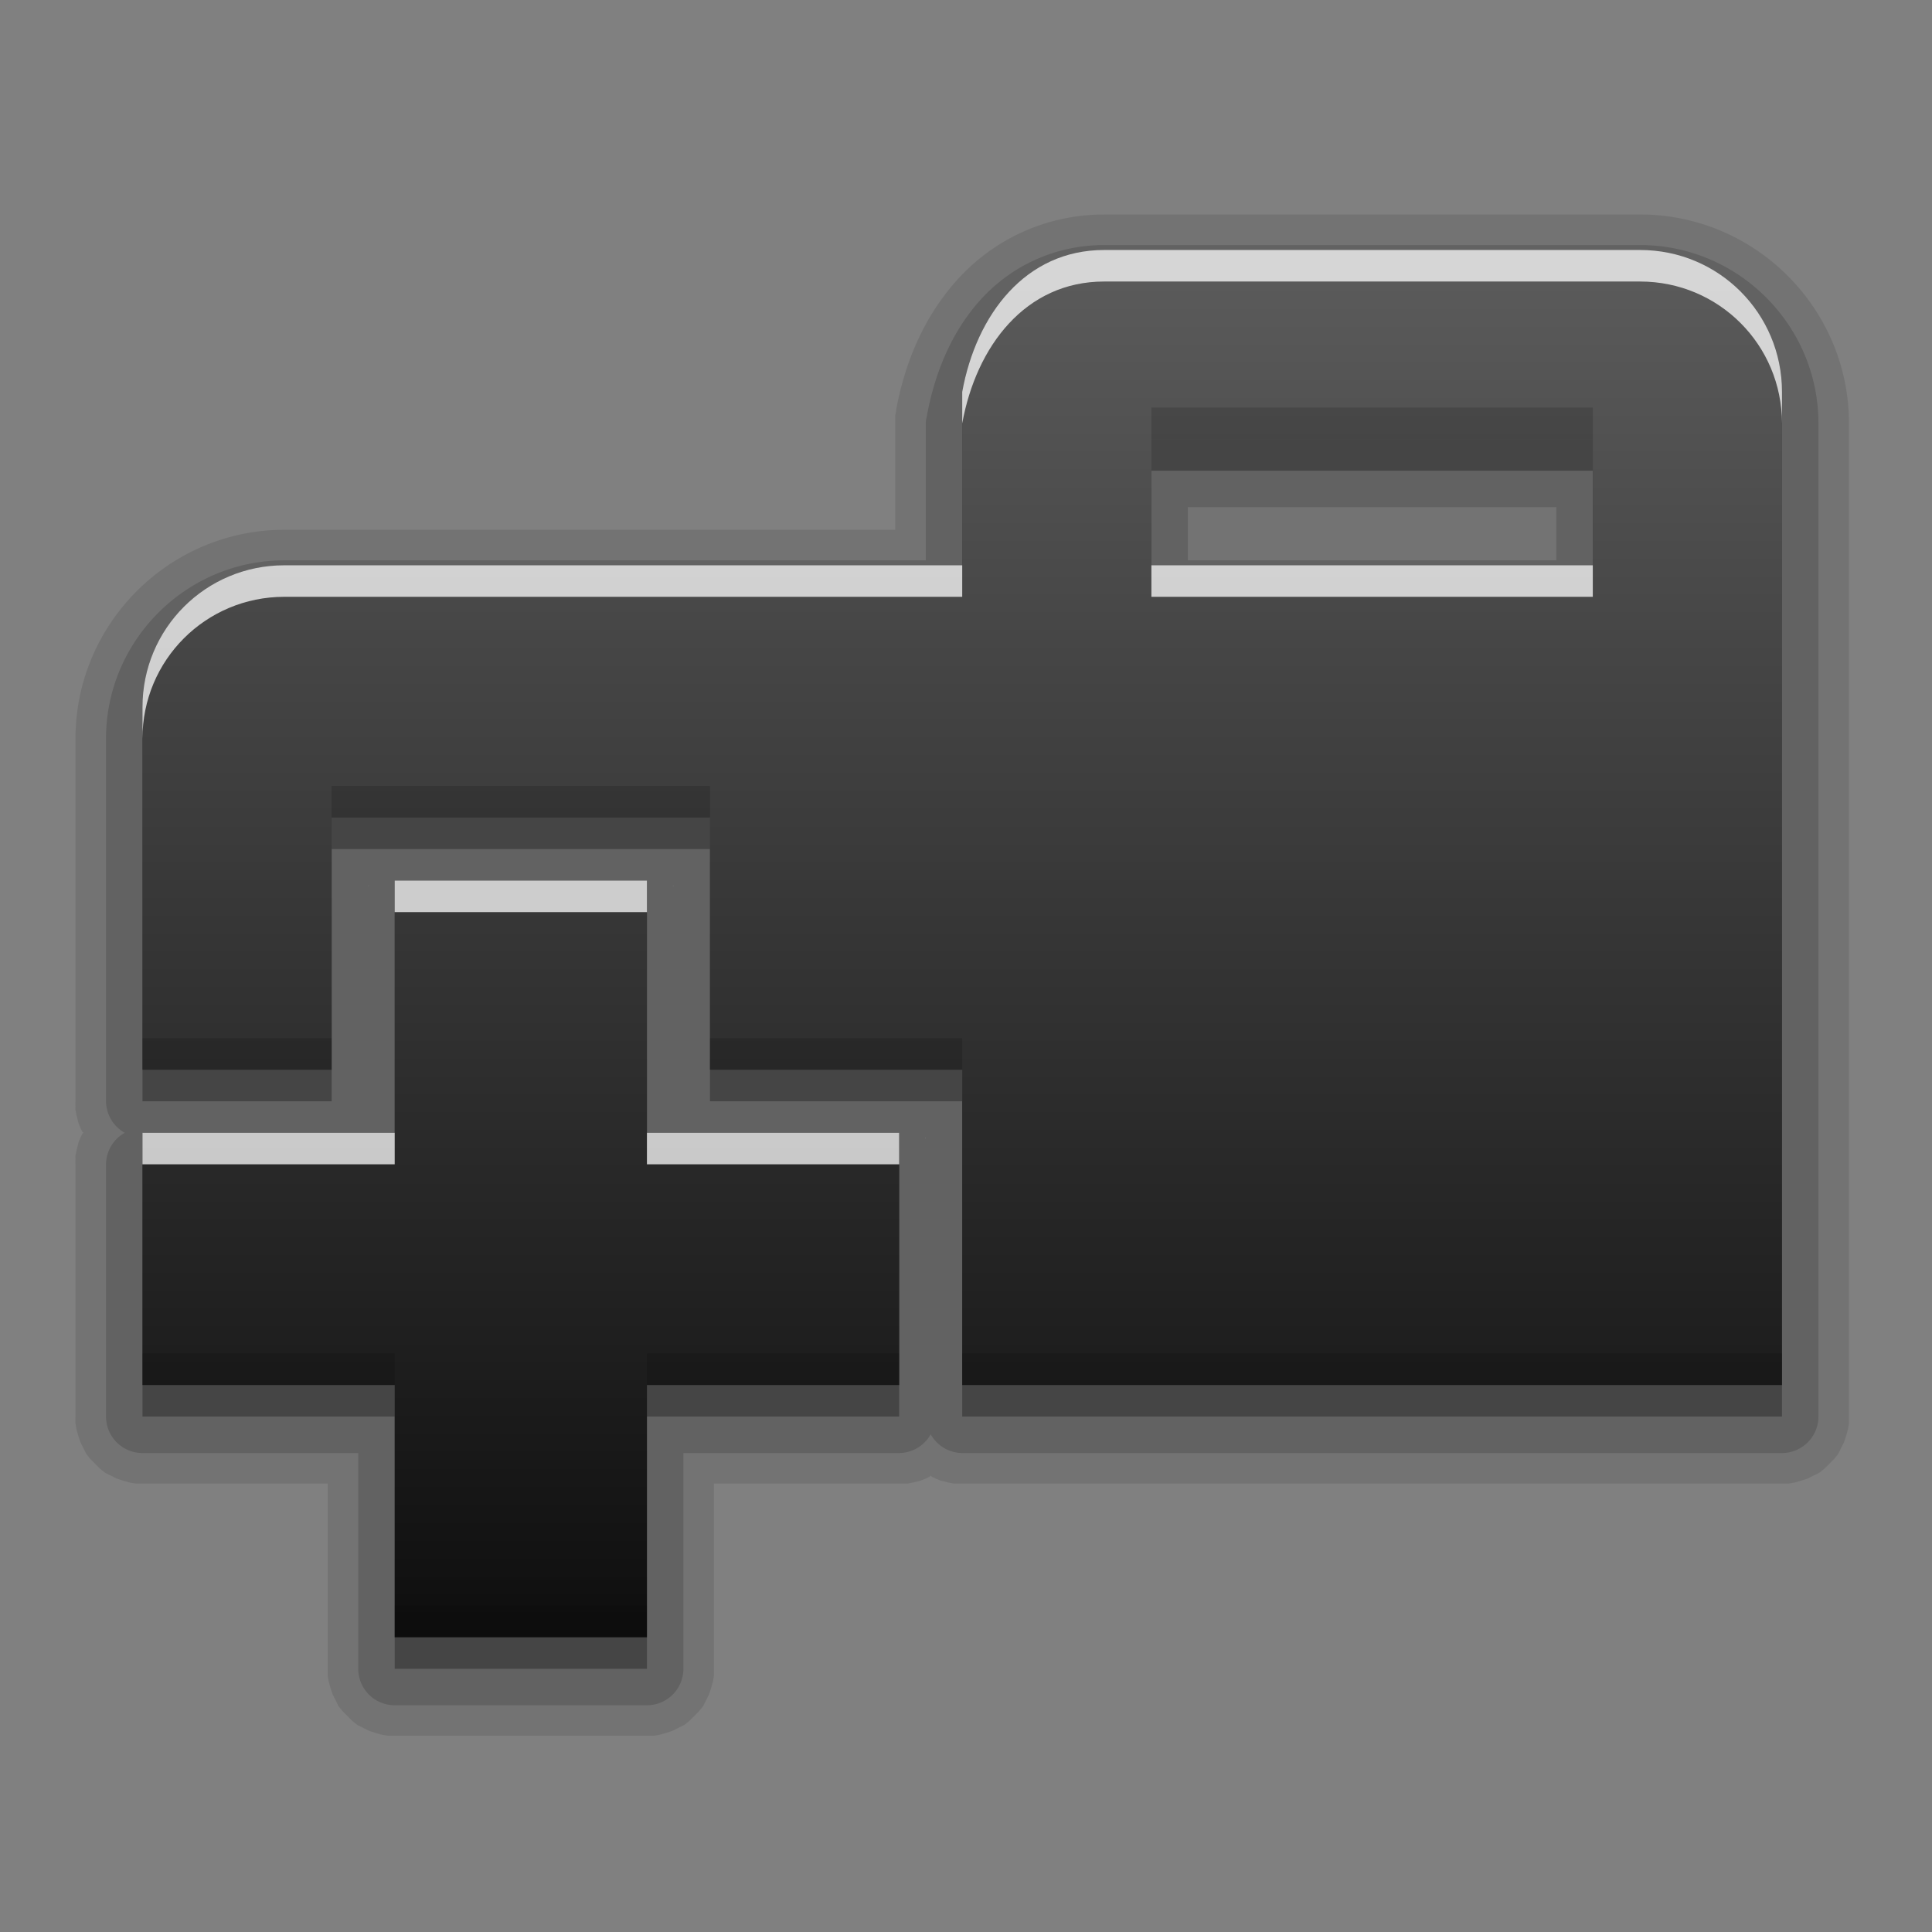 <?xml version="1.0" encoding="UTF-8" standalone="no"?>
<!-- Created with Inkscape (http://www.inkscape.org/) -->

<svg
   xmlns:dc="http://purl.org/dc/elements/1.1/"
   xmlns:cc="http://creativecommons.org/ns#"
   xmlns:rdf="http://www.w3.org/1999/02/22-rdf-syntax-ns#"
   xmlns:svg="http://www.w3.org/2000/svg"
   xmlns="http://www.w3.org/2000/svg"
   xmlns:xlink="http://www.w3.org/1999/xlink"
   xmlns:sodipodi="http://sodipodi.sourceforge.net/DTD/sodipodi-0.dtd"
   xmlns:inkscape="http://www.inkscape.org/namespaces/inkscape"
   version="1.0"
   width="256"
   height="256"
   id="svg2408"
   inkscape:version="0.48.3.1 r9886"
   sodipodi:docname="stock_new-tab.svg">
  <rect width="100%" height="100%" fill="#808080" stroke="none"/>
  <sodipodi:namedview
     pagecolor="#ffffff"
     bordercolor="#666666"
     borderopacity="1"
     objecttolerance="10"
     gridtolerance="10"
     guidetolerance="10"
     inkscape:pageopacity="0"
     inkscape:pageshadow="2"
     inkscape:window-width="1024"
     inkscape:window-height="572"
     id="namedview93"
     showgrid="false"
     inkscape:zoom="1.6367188"
     inkscape:cx="117.30788"
     inkscape:cy="128"
     inkscape:window-x="0"
     inkscape:window-y="28"
     inkscape:window-maximized="1"
     inkscape:current-layer="svg2408" />
  <defs
     id="defs2410">
    <linearGradient
       id="linearGradient3637">
      <stop
         id="stop3639"
         style="stop-color:#5a5a5a;stop-opacity:1;"
         offset="0" />
      <stop
         id="stop3641"
         style="stop-color:#000000;stop-opacity:1;"
         offset="1" />
    </linearGradient>
    <linearGradient
       x1="45.448"
       y1="92.54"
       x2="45.448"
       y2="7.017"
       id="ButtonShadow"
       gradientUnits="userSpaceOnUse"
       gradientTransform="scale(1.006,0.994)">
      <stop
         id="stop3750"
         style="stop-color:#000000;stop-opacity:1"
         offset="0" />
      <stop
         id="stop3752"
         style="stop-color:#000000;stop-opacity:0.588"
         offset="1" />
    </linearGradient>
    <linearGradient
       id="linearGradient3737">
      <stop
         id="stop3739"
         style="stop-color:#ffffff;stop-opacity:1"
         offset="0" />
      <stop
         id="stop3741"
         style="stop-color:#ffffff;stop-opacity:0"
         offset="1" />
    </linearGradient>
    <linearGradient
       id="linearGradient3700">
      <stop
         id="stop3702"
         style="stop-color:#2276c5;stop-opacity:1"
         offset="0" />
      <stop
         id="stop3704"
         style="stop-color:#68baf4;stop-opacity:1"
         offset="1" />
    </linearGradient>
    <filter
       color-interpolation-filters="sRGB"
       id="filter3174">
      <feGaussianBlur
         id="feGaussianBlur3176"
         stdDeviation="1.71" />
    </filter>
    <linearGradient
       x1="36.357"
       y1="6"
       x2="36.357"
       y2="63.893"
       id="linearGradient3188"
       xlink:href="#linearGradient3737"
       gradientUnits="userSpaceOnUse" />
    <filter
       x="-0.192"
       y="-0.192"
       width="1.384"
       height="1.384"
       color-interpolation-filters="sRGB"
       id="filter3794">
      <feGaussianBlur
         id="feGaussianBlur3796"
         stdDeviation="5.28" />
    </filter>
    <linearGradient
       x1="48"
       y1="20.221"
       x2="48"
       y2="138.661"
       id="linearGradient3613"
       xlink:href="#linearGradient3737"
       gradientUnits="userSpaceOnUse" />
    <radialGradient
       cx="48"
       cy="90.172"
       r="42"
       fx="48"
       fy="90.172"
       id="radialGradient3619"
       xlink:href="#linearGradient3737"
       gradientUnits="userSpaceOnUse"
       gradientTransform="matrix(1.157,0,0,0.996,-7.551,0.197)" />
    <clipPath
       id="clipPath3613">
      <rect
         width="84"
         height="84"
         rx="6"
         ry="6"
         x="6"
         y="6"
         id="rect3615"
         style="fill:#ffffff;fill-opacity:1;fill-rule:nonzero;stroke:none" />
    </clipPath>
    <linearGradient
       x1="48"
       y1="90"
       x2="48"
       y2="5.988"
       id="linearGradient2843"
       xlink:href="#linearGradient3700"
       gradientUnits="userSpaceOnUse"
       gradientTransform="translate(0,100)" />
    <clipPath
       id="clipPath3625">
      <path
         d="M 0,0 0,96 96,96 96,0 0,0 z m 12,6 72,0 c 3.324,0 6,2.676 6,6 l 0,72 c 0,3.324 -2.676,6 -6,6 L 12,90 C 8.676,90 6,87.324 6,84 L 6,12 C 6,8.676 8.676,6 12,6 z"
         inkscape:connector-curvature="0"
         id="path3627"
         style="fill:#ffffff;fill-opacity:1;stroke:none" />
    </clipPath>
    <linearGradient
       x1="44.512"
       y1="6"
       x2="44.512"
       y2="90.015"
       id="linearGradient3643"
       xlink:href="#linearGradient3637"
       gradientUnits="userSpaceOnUse" />
    <clipPath
       id="clipPath3649">
      <rect
         width="76"
         height="76"
         rx="4"
         ry="4"
         x="10"
         y="10"
         id="rect3651"
         style="fill:#ffffff;fill-opacity:1;fill-rule:nonzero;stroke:none" />
    </clipPath>
    <filter
       color-interpolation-filters="sRGB"
       id="filter3657">
      <feGaussianBlur
         id="feGaussianBlur3659"
         stdDeviation="1.14" />
    </filter>
    <linearGradient
       inkscape:collect="always"
       xlink:href="#linearGradient3637"
       id="linearGradient3830"
       gradientUnits="userSpaceOnUse"
       gradientTransform="matrix(11.555,0,0,13.594,-29.379,-36.772)"
       x1="11.999"
       y1="5.532"
       x2="11.999"
       y2="21.205" />
  </defs>
  <g
     id="layer2"
     style="display:none"
     transform="translate(0,160)">
    <rect
       width="86"
       height="85"
       rx="6"
       ry="6"
       x="5"
       y="7"
       clip-path="url(#clipPath3625)"
       id="rect3745"
       style="opacity:0.9;fill:url(#ButtonShadow);fill-opacity:1;fill-rule:nonzero;stroke:none;filter:url(#filter3174)" />
  </g>
  <g
     id="layer1"
     style="display:none"
     transform="translate(0,160)">
    <rect
       width="84"
       height="84"
       rx="6"
       ry="6"
       x="6"
       y="6"
       id="rect2419"
       style="opacity:0.8;fill:#000000;fill-opacity:1;fill-rule:nonzero;stroke:none" />
    <path
       d="m 14,10 c -2.216,0 -4,1.784 -4,4 l 0,68 c 0,2.216 1.784,4 4,4 l 68,0 c 2.216,0 4,-1.784 4,-4 l 0,-68 c 0,-2.216 -1.784,-4 -4,-4 l -68,0 z m 0,3.062 68,0 c 0.579,0 0.938,0.359 0.938,0.938 l 0,68 c 0,0.579 -0.359,0.938 -0.938,0.938 l -68,0 c -0.579,0 -0.938,-0.359 -0.938,-0.938 l 0,-68 c 0,-0.579 0.359,-0.938 0.938,-0.938 z"
       inkscape:connector-curvature="0"
       id="rect3726"
       style="opacity:0.08;fill:#000000;fill-opacity:1;fill-rule:nonzero;stroke:none" />
    <path
       d="M 12,6 C 8.676,6 6,8.676 6,12 l 0,72 c 0,3.324 2.676,6 6,6 l 72,0 c 3.324,0 6,-2.676 6,-6 L 90,12 C 90,8.676 87.324,6 84,6 L 12,6 z m 2,4 68,0 c 2.216,0 4,1.784 4,4 l 0,68 c 0,2.216 -1.784,4 -4,4 l -68,0 c -2.216,0 -4,-1.784 -4,-4 l 0,-68 c 0,-2.216 1.784,-4 4,-4 z"
       inkscape:connector-curvature="0"
       id="rect3629"
       style="fill:url(#linearGradient3643);fill-opacity:1;fill-rule:nonzero;stroke:none" />
    <path
       d="M 12,6 C 8.676,6 6,8.676 6,12 l 0,2 0,68 0,2 c 0,0.335 0.041,0.651 0.094,0.969 0.049,0.296 0.097,0.597 0.188,0.875 0.01,0.03 0.021,0.064 0.031,0.094 0.099,0.288 0.235,0.547 0.375,0.812 0.145,0.274 0.316,0.536 0.5,0.781 0.184,0.246 0.374,0.473 0.594,0.688 0.44,0.428 0.943,0.815 1.5,1.094 0.279,0.14 0.573,0.247 0.875,0.344 -0.256,-0.1 -0.487,-0.236 -0.719,-0.375 -0.007,-0.004 -0.024,0.004 -0.031,0 -0.032,-0.019 -0.062,-0.043 -0.094,-0.062 -0.12,-0.077 -0.231,-0.164 -0.344,-0.25 -0.106,-0.081 -0.213,-0.161 -0.312,-0.25 C 8.478,88.557 8.309,88.373 8.156,88.188 8.049,88.057 7.938,87.922 7.844,87.781 7.819,87.743 7.805,87.695 7.781,87.656 7.716,87.553 7.651,87.452 7.594,87.344 7.493,87.149 7.388,86.928 7.312,86.719 7.305,86.697 7.289,86.678 7.281,86.656 7.249,86.564 7.245,86.469 7.219,86.375 7.188,86.268 7.148,86.172 7.125,86.062 7.052,85.721 7,85.364 7,85 L 7,83 7,15 7,13 C 7,10.218 9.218,8 12,8 l 2,0 68,0 2,0 c 2.782,0 5,2.218 5,5 l 0,2 0,68 0,2 c 0,0.364 -0.052,0.721 -0.125,1.062 -0.044,0.207 -0.088,0.398 -0.156,0.594 -0.008,0.022 -0.023,0.041 -0.031,0.062 -0.063,0.174 -0.138,0.367 -0.219,0.531 -0.042,0.083 -0.079,0.17 -0.125,0.25 -0.055,0.097 -0.127,0.188 -0.188,0.281 -0.094,0.141 -0.205,0.276 -0.312,0.406 -0.143,0.174 -0.303,0.347 -0.469,0.5 -0.011,0.01 -0.02,0.021 -0.031,0.031 -0.138,0.126 -0.285,0.234 -0.438,0.344 -0.103,0.073 -0.204,0.153 -0.312,0.219 -0.007,0.004 -0.024,-0.004 -0.031,0 -0.232,0.139 -0.463,0.275 -0.719,0.375 0.302,-0.097 0.596,-0.204 0.875,-0.344 0.557,-0.279 1.06,-0.666 1.5,-1.094 0.22,-0.214 0.409,-0.442 0.594,-0.688 0.184,-0.246 0.355,-0.508 0.5,-0.781 0.14,-0.265 0.276,-0.525 0.375,-0.812 0.01,-0.031 0.021,-0.063 0.031,-0.094 0.09,-0.278 0.139,-0.579 0.188,-0.875 C 89.959,84.651 90,84.335 90,84 l 0,-2 0,-68 0,-2 C 90,8.676 87.324,6 84,6 L 12,6 z"
       inkscape:connector-curvature="0"
       id="rect3728"
       style="fill:url(#linearGradient3188);fill-opacity:1;fill-rule:nonzero;stroke:none" />
    <path
       d="M 12,90 C 8.676,90 6,87.324 6,84 L 6,82 6,14 6,12 c 0,-0.335 0.041,-0.651 0.094,-0.969 0.049,-0.296 0.097,-0.597 0.188,-0.875 C 6.291,10.126 6.302,10.093 6.312,10.062 6.411,9.775 6.547,9.515 6.688,9.25 6.832,8.976 7.003,8.714 7.188,8.469 7.372,8.223 7.561,7.995 7.781,7.781 8.221,7.353 8.724,6.967 9.281,6.688 9.56,6.548 9.855,6.441 10.156,6.344 9.9,6.444 9.67,6.58 9.438,6.719 c -0.007,0.004 -0.024,-0.004 -0.031,0 -0.032,0.019 -0.062,0.043 -0.094,0.062 -0.12,0.077 -0.231,0.164 -0.344,0.25 -0.106,0.081 -0.213,0.161 -0.312,0.25 C 8.478,7.443 8.309,7.627 8.156,7.812 8.049,7.943 7.938,8.078 7.844,8.219 7.819,8.257 7.805,8.305 7.781,8.344 7.716,8.447 7.651,8.548 7.594,8.656 7.493,8.851 7.388,9.072 7.312,9.281 7.305,9.303 7.289,9.322 7.281,9.344 7.249,9.436 7.245,9.531 7.219,9.625 7.188,9.732 7.148,9.828 7.125,9.938 7.052,10.279 7,10.636 7,11 l 0,2 0,68 0,2 c 0,2.782 2.218,5 5,5 l 2,0 68,0 2,0 c 2.782,0 5,-2.218 5,-5 l 0,-2 0,-68 0,-2 C 89,10.636 88.948,10.279 88.875,9.938 88.831,9.731 88.787,9.54 88.719,9.344 88.711,9.322 88.695,9.303 88.688,9.281 88.625,9.108 88.549,8.914 88.469,8.75 88.427,8.667 88.39,8.58 88.344,8.5 88.289,8.403 88.217,8.312 88.156,8.219 88.062,8.078 87.951,7.943 87.844,7.812 87.701,7.638 87.541,7.466 87.375,7.312 87.364,7.302 87.355,7.291 87.344,7.281 87.205,7.156 87.059,7.047 86.906,6.938 86.804,6.864 86.702,6.784 86.594,6.719 c -0.007,-0.004 -0.024,0.004 -0.031,0 -0.232,-0.139 -0.463,-0.275 -0.719,-0.375 0.302,0.097 0.596,0.204 0.875,0.344 0.557,0.279 1.06,0.666 1.5,1.094 0.22,0.214 0.409,0.442 0.594,0.688 0.184,0.246 0.355,0.508 0.5,0.781 0.14,0.265 0.276,0.525 0.375,0.812 0.01,0.031 0.021,0.063 0.031,0.094 0.09,0.278 0.139,0.579 0.188,0.875 C 89.959,11.349 90,11.665 90,12 l 0,2 0,68 0,2 c 0,3.324 -2.676,6 -6,6 l -72,0 z"
       inkscape:connector-curvature="0"
       id="path3615"
       style="opacity:0.6;fill:url(#radialGradient3619);fill-opacity:1;fill-rule:nonzero;stroke:none" />
    <rect
       width="84"
       height="84"
       rx="6"
       ry="6"
       x="6"
       y="106"
       id="rect2841"
       style="fill:url(#linearGradient2843);fill-opacity:1;fill-rule:nonzero;stroke:none" />
    <rect
       width="76"
       height="76"
       rx="4"
       ry="4"
       x="10"
       y="110"
       id="rect3634"
       style="fill:#ff0000;fill-opacity:1;fill-rule:nonzero;stroke:none" />
    <path
       d="m 14,9 c -2.753,0 -5,2.247 -5,5 l 0,68 c 0,2.753 2.247,5 5,5 l 68,0 c 2.753,0 5,-2.247 5,-5 L 87,14 C 87,11.247 84.753,9 82,9 L 14,9 z m 0,2 68,0 c 1.679,0 3,1.321 3,3 l 0,68 c 0,1.679 -1.321,3 -3,3 l -68,0 c -1.679,0 -3,-1.321 -3,-3 l 0,-68 c 0,-1.679 1.321,-3 3,-3 z"
       inkscape:connector-curvature="0"
       transform="translate(-110,0)"
       clip-path="url(#clipPath3649)"
       id="rect3647"
       style="font-size:medium;font-style:normal;font-variant:normal;font-weight:normal;font-stretch:normal;text-indent:0;text-align:start;text-decoration:none;line-height:normal;letter-spacing:normal;word-spacing:normal;text-transform:none;direction:ltr;block-progression:tb;writing-mode:lr-tb;text-anchor:start;color:#000000;fill:#000000;fill-opacity:1;stroke:none;stroke-width:2;marker:none;visibility:visible;display:inline;overflow:visible;filter:url(#filter3657);enable-background:accumulate;font-family:Abandoned Bitplane;-inkscape-font-specification:Abandoned Bitplane" />
    <path
       d="m 14.089,10 c -2.216,0 -4,1.784 -4,4 l 0,68 c 0,2.216 1.784,4 4,4 l 68,0 c 2.216,0 4,-1.784 4,-4 l 0,-68 c 0,-2.216 -1.784,-4 -4,-4 l -68,0 z m 0,2 68,0 c 1.14,0 2,0.86 2,2 l 0,68 c 0,1.14 -0.86,2 -2,2 l -68,0 c -1.14,0 -2,-0.86 -2,-2 l 0,-68 c 0,-1.14 0.86,-2 2,-2 z"
       inkscape:connector-curvature="0"
       id="path3709"
       style="opacity:0.16;fill:#000000;fill-opacity:1;fill-rule:nonzero;stroke:none" />
    <path
       d="m 14,10 c -2.216,0 -4,1.784 -4,4 l 0,68 c 0,2.216 1.784,4 4,4 l 68,0 c 2.216,0 4,-1.784 4,-4 l 0,-68 c 0,-2.216 -1.784,-4 -4,-4 l -68,0 z m 0,1 68,0 c 1.674,0 3,1.326 3,3 l 0,68 c 0,1.674 -1.326,3 -3,3 l -68,0 c -1.674,0 -3,-1.326 -3,-3 l 0,-68 c 0,-1.674 1.326,-3 3,-3 z"
       inkscape:connector-curvature="0"
       id="path3707"
       style="opacity:0.36;fill:#000000;fill-opacity:1;fill-rule:nonzero;stroke:none" />
  </g>
  <g
     id="layer5"
     style="display:none"
     transform="translate(0,160)">
    <rect
       width="66"
       height="66"
       rx="12"
       ry="12"
       x="15"
       y="15"
       clip-path="url(#clipPath3613)"
       id="rect3171"
       style="opacity:0.1;fill:url(#linearGradient3613);fill-opacity:1;fill-rule:nonzero;stroke:#ffffff;stroke-width:0.5;stroke-linecap:round;stroke-linejoin:miter;stroke-miterlimit:4;stroke-opacity:1;stroke-dasharray:none;stroke-dashoffset:0;filter:url(#filter3794)" />
  </g>
  <g
     id="g3822"
     transform="translate(-1.875,-1.125)">
    <path
       d="m 148.175,29.55 c -7.7,0 -14.513,3.302 -19.191,8.355 -4.578,4.945 -7.174,11.095 -8.355,17.494 -0.008,0.042 0.008,0.09 0,0.13 -0.038,0.194 -0.128,0.634 -0.131,0.653 -0.003,0.025 0.001,0.891 0,0.914 a 4.105,4.105 0 0 0 0,0.13 l 0,14.1 -80.944,0 c -15.243,0 -27.678,12.435 -27.678,27.678 l 0,48.044 c 1.46e-4,0.017 -0.001,0.637 0,0.653 0.001,0.017 -0.002,0.506 0,0.522 0.002,0.017 0.127,0.637 0.131,0.653 0.003,0.017 0.126,0.507 0.131,0.522 0.004,0.017 0.125,0.507 0.131,0.522 0.005,0.017 0.255,0.638 0.261,0.653 0.006,0.017 0.254,0.508 0.261,0.522 0.002,0.004 0.096,0.067 0.131,0.13 -0.035,0.064 -0.128,0.126 -0.131,0.13 -0.007,0.013 -0.255,0.508 -0.261,0.522 -0.006,0.017 -0.256,0.638 -0.261,0.653 -0.005,0.017 -0.126,0.507 -0.131,0.522 -0.004,0.017 -0.127,0.507 -0.131,0.522 -0.003,0.017 -0.128,0.637 -0.131,0.653 -0.002,0.017 0.001,0.506 0,0.522 -0.001,0.017 1.46e-4,0.637 0,0.653 l 0,33.422 c 1.2e-5,0.025 -0.002,0.89 0,0.914 0.002,0.025 0.126,0.76 0.131,0.783 0.005,0.025 0.254,0.891 0.261,0.914 0.007,0.025 0.252,0.761 0.261,0.783 0.009,0.021 0.38,0.762 0.392,0.783 0.011,0.021 0.378,0.764 0.392,0.783 0.013,0.021 0.507,0.634 0.522,0.653 0.015,0.017 0.636,0.636 0.653,0.653 0.017,0.017 0.634,0.638 0.653,0.653 0.018,0.017 0.633,0.509 0.653,0.522 0.02,0.013 0.762,0.381 0.783,0.391 0.021,0.013 0.761,0.383 0.783,0.391 0.022,0.008 0.761,0.254 0.783,0.261 0.023,0.008 0.891,0.257 0.914,0.261 0.023,0.004 0.76,0.128 0.783,0.13 0.024,0.002 0.89,0 0.914,0 l 24.544,0 0,24.544 c 1.2e-5,0.025 -0.002,0.89 0,0.914 0.002,0.025 0.126,0.76 0.131,0.783 0.005,0.025 0.254,0.891 0.261,0.914 0.007,0.025 0.252,0.761 0.261,0.783 0.009,0.021 0.38,0.762 0.392,0.783 0.011,0.021 0.378,0.764 0.392,0.783 0.013,0.021 0.507,0.634 0.522,0.653 0.015,0.017 0.636,0.636 0.653,0.653 0.017,0.017 0.634,0.638 0.653,0.653 0.018,0.017 0.633,0.509 0.653,0.522 0.02,0.013 0.762,0.381 0.783,0.391 0.021,0.013 0.761,0.383 0.783,0.391 0.022,0.008 0.761,0.254 0.783,0.261 0.023,0.008 0.891,0.257 0.914,0.261 0.023,0.004 0.76,0.128 0.783,0.13 0.024,0.002 0.89,0 0.914,0 l 33.422,0 c 0.024,0 0.89,0.002 0.914,0 0.024,-0.002 0.76,-0.126 0.783,-0.13 0.023,-0.004 0.891,-0.254 0.914,-0.261 0.023,-0.008 0.761,-0.252 0.783,-0.261 0.022,-0.008 0.762,-0.381 0.783,-0.391 0.021,-0.013 0.764,-0.379 0.783,-0.391 0.02,-0.013 0.634,-0.507 0.653,-0.522 0.018,-0.017 0.636,-0.636 0.653,-0.653 0.017,-0.017 0.638,-0.634 0.653,-0.653 0.015,-0.017 0.509,-0.633 0.522,-0.653 0.013,-0.021 0.38,-0.762 0.392,-0.783 0.011,-0.021 0.383,-0.761 0.392,-0.783 0.009,-0.021 0.254,-0.761 0.261,-0.783 0.007,-0.025 0.256,-0.891 0.261,-0.914 0.005,-0.025 0.128,-0.76 0.131,-0.783 0.002,-0.025 -1e-5,-0.89 0,-0.914 l 0,-24.544 24.544,0 c 0.016,-1.7e-4 0.637,0.001 0.653,0 0.016,-10e-4 0.506,0.002 0.522,0 0.016,-0.002 0.637,-0.127 0.653,-0.13 0.015,-0.003 0.507,-0.126 0.522,-0.13 0.015,-0.004 0.507,-0.125 0.522,-0.13 0.015,-0.004 0.638,-0.255 0.653,-0.261 0.015,-0.004 0.508,-0.254 0.522,-0.261 0.004,-0.002 0.067,-0.096 0.131,-0.13 0.064,0.033 0.126,0.128 0.131,0.13 0.014,0.008 0.508,0.255 0.522,0.261 0.015,0.004 0.638,0.256 0.653,0.261 0.015,0.004 0.507,0.126 0.522,0.13 0.015,0.004 0.507,0.127 0.522,0.13 0.015,0.003 0.637,0.128 0.653,0.13 0.016,0.002 0.506,-10e-4 0.522,0 0.016,0.001 0.637,-1.7e-4 0.653,0 l 108.621,0 c 0.024,0 0.89,0.002 0.914,0 0.024,-0.002 0.76,-0.126 0.783,-0.13 0.023,-0.004 0.891,-0.254 0.914,-0.261 0.023,-0.008 0.761,-0.252 0.783,-0.261 0.022,-0.008 0.762,-0.381 0.783,-0.391 0.021,-0.013 0.764,-0.379 0.783,-0.391 0.02,-0.013 0.634,-0.507 0.653,-0.522 0.018,-0.017 0.636,-0.636 0.653,-0.653 0.017,-0.017 0.638,-0.634 0.653,-0.653 0.015,-0.017 0.509,-0.633 0.522,-0.653 0.013,-0.021 0.38,-0.762 0.392,-0.783 0.011,-0.021 0.383,-0.761 0.392,-0.783 0.009,-0.021 0.254,-0.761 0.261,-0.783 0.007,-0.025 0.256,-0.891 0.261,-0.914 0.005,-0.025 0.128,-0.76 0.131,-0.783 0.002,-0.025 -10e-6,-0.89 0,-0.914 l 0,-131.599 c 0,-15.243 -12.435,-27.678 -27.678,-27.678 l -71.022,0 z"
       id="path3914"
       style="opacity:0.1;fill:#000000;fill-opacity:1;stroke:none;display:inline"
       inkscape:connector-curvature="0" />
    <path
       d="m 148.175,33.597 c -6.53,0 -12.246,2.791 -16.189,7.05 -3.942,4.259 -6.244,9.799 -7.311,15.667 a 4.833,4.833 0 0 0 -0.131,0.914 l 0,18.147 -84.991,0 c -13.009,0 -23.63,10.622 -23.63,23.63 l 0,48.044 a 4.833,4.833 0 0 0 2.481,4.178 4.833,4.833 0 0 0 -2.481,4.178 l 0,33.422 a 4.833,4.833 0 0 0 4.831,4.831 l 28.591,0 0,28.591 a 4.833,4.833 0 0 0 4.831,4.831 l 33.422,0 a 4.833,4.833 0 0 0 4.831,-4.831 l 0,-28.591 28.591,0 a 4.833,4.833 0 0 0 4.178,-2.481 4.833,4.833 0 0 0 4.178,2.481 l 108.621,0 a 4.833,4.833 0 0 0 4.831,-4.831 l 0,-131.599 c 0,-13.009 -10.622,-23.63 -23.63,-23.63 l -71.022,0 z m 11.097,34.727 48.827,0 0,7.05 -48.827,0 0,-7.05 z m -108.621,50.133 0.131,0 a 4.833,4.833 0 0 0 -0.131,0.13 l 0,-0.13 z m 40.341,0 0.131,0 0,0.13 a 4.833,4.833 0 0 0 -0.131,-0.13 z m 33.422,33.422 0.131,0 0,0.13 a 4.833,4.833 0 0 0 -0.131,-0.13 z"
       id="path3910"
       style="opacity:0.15;fill:#000000;fill-opacity:1;stroke:none;display:inline"
       inkscape:connector-curvature="0" />
    <path
       d="m 148.175,38.428 c -10.415,0 -16.937,8.553 -18.8,18.8 l 0,22.978 -89.821,0 c -10.415,0 -18.8,8.385 -18.8,18.8 l 0,48.044 25.066,0 0,-33.422 50.133,0 0,33.422 33.422,0 0,41.777 108.621,0 c 0,-42.474 0,-89.125 0,-131.599 0,-10.415 -8.385,-18.8 -18.8,-18.8 z m 6.267,25.066 58.488,0 0,16.711 -58.488,0 z m -100.266,58.488 0,33.422 -33.422,0 0,33.422 33.422,0 0,33.422 33.422,0 0,-33.422 33.422,0 0,-33.422 -33.422,0 0,-33.422 z"
       inkscape:connector-curvature="0"
       id="path3903"
       style="opacity:0.3;fill:#000000;fill-opacity:1;stroke:none;display:inline" />
    <path
       d="m 148.175,34.25 c -10.415,0 -16.937,8.553 -18.8,18.8 l 0,22.978 -89.821,0 c -10.415,0 -18.8,8.385 -18.8,18.8 l 0,48.044 25.066,0 0,-33.422 50.133,0 0,33.422 33.422,0 0,41.777 108.621,0 c 0,-42.474 0,-89.125 0,-131.599 0,-10.415 -8.385,-18.8 -18.8,-18.8 z m 6.267,25.066 58.488,0 0,16.711 -58.488,0 z m -100.266,58.488 0,33.422 -33.422,0 0,33.422 33.422,0 0,33.422 33.422,0 0,-33.422 33.422,0 0,-33.422 -33.422,0 0,-33.422 z"
       inkscape:connector-curvature="0"
       id="path3643"
       style="fill:url(#linearGradient3830);fill-opacity:1;stroke:none;display:inline" />
    <path
       d="m 148.175,34.25 c -10.415,0 -16.937,8.553 -18.8,18.8 l 0,4.178 c 1.863,-10.247 8.385,-18.8 18.8,-18.8 l 71.022,0 c 10.415,0 18.8,8.385 18.8,18.8 l 0,-4.178 c 0,-10.415 -8.385,-18.8 -18.8,-18.8 l -71.022,0 z M 39.553,76.027 c -10.415,0 -18.8,8.385 -18.8,18.8 l 0,4.178 c 0,-10.415 8.385,-18.8 18.8,-18.8 l 89.821,0 0,-4.178 -89.821,0 z m 114.888,0 0,4.178 58.488,0 0,-4.178 -58.488,0 z m -100.266,41.777 0,4.178 33.422,0 0,-4.178 -33.422,0 z m -33.422,33.422 0,4.178 33.422,0 0,-4.178 -33.422,0 z m 66.844,0 0,4.178 33.422,0 0,-4.178 -33.422,0 z"
       inkscape:connector-curvature="0"
       id="path3885"
       style="opacity:0.75;fill:#ffffff;fill-opacity:1;stroke:none;display:inline" />
    <path
       d="m 154.441,55.138 0,4.178 58.488,0 0,-4.178 -58.488,0 z m -108.621,50.133 0,4.178 50.133,0 0,-4.178 -50.133,0 z m -25.066,33.422 0,4.178 25.066,0 0,-4.178 -25.066,0 z m 75.199,0 0,4.178 33.422,0 0,-4.178 -33.422,0 z m -75.199,41.777 0,4.178 33.422,0 0,-4.178 -33.422,0 z m 66.844,0 0,4.178 33.422,0 0,-4.178 -33.422,0 z m 41.777,0 0,4.178 108.621,0 0,-4.178 -108.621,0 z m -75.199,33.422 0,4.178 33.422,0 0,-4.178 -33.422,0 z"
       inkscape:connector-curvature="0"
       id="path3894"
       style="opacity:0.15;fill:#000000;fill-opacity:1;stroke:none;display:inline" />
  </g>
</svg>
